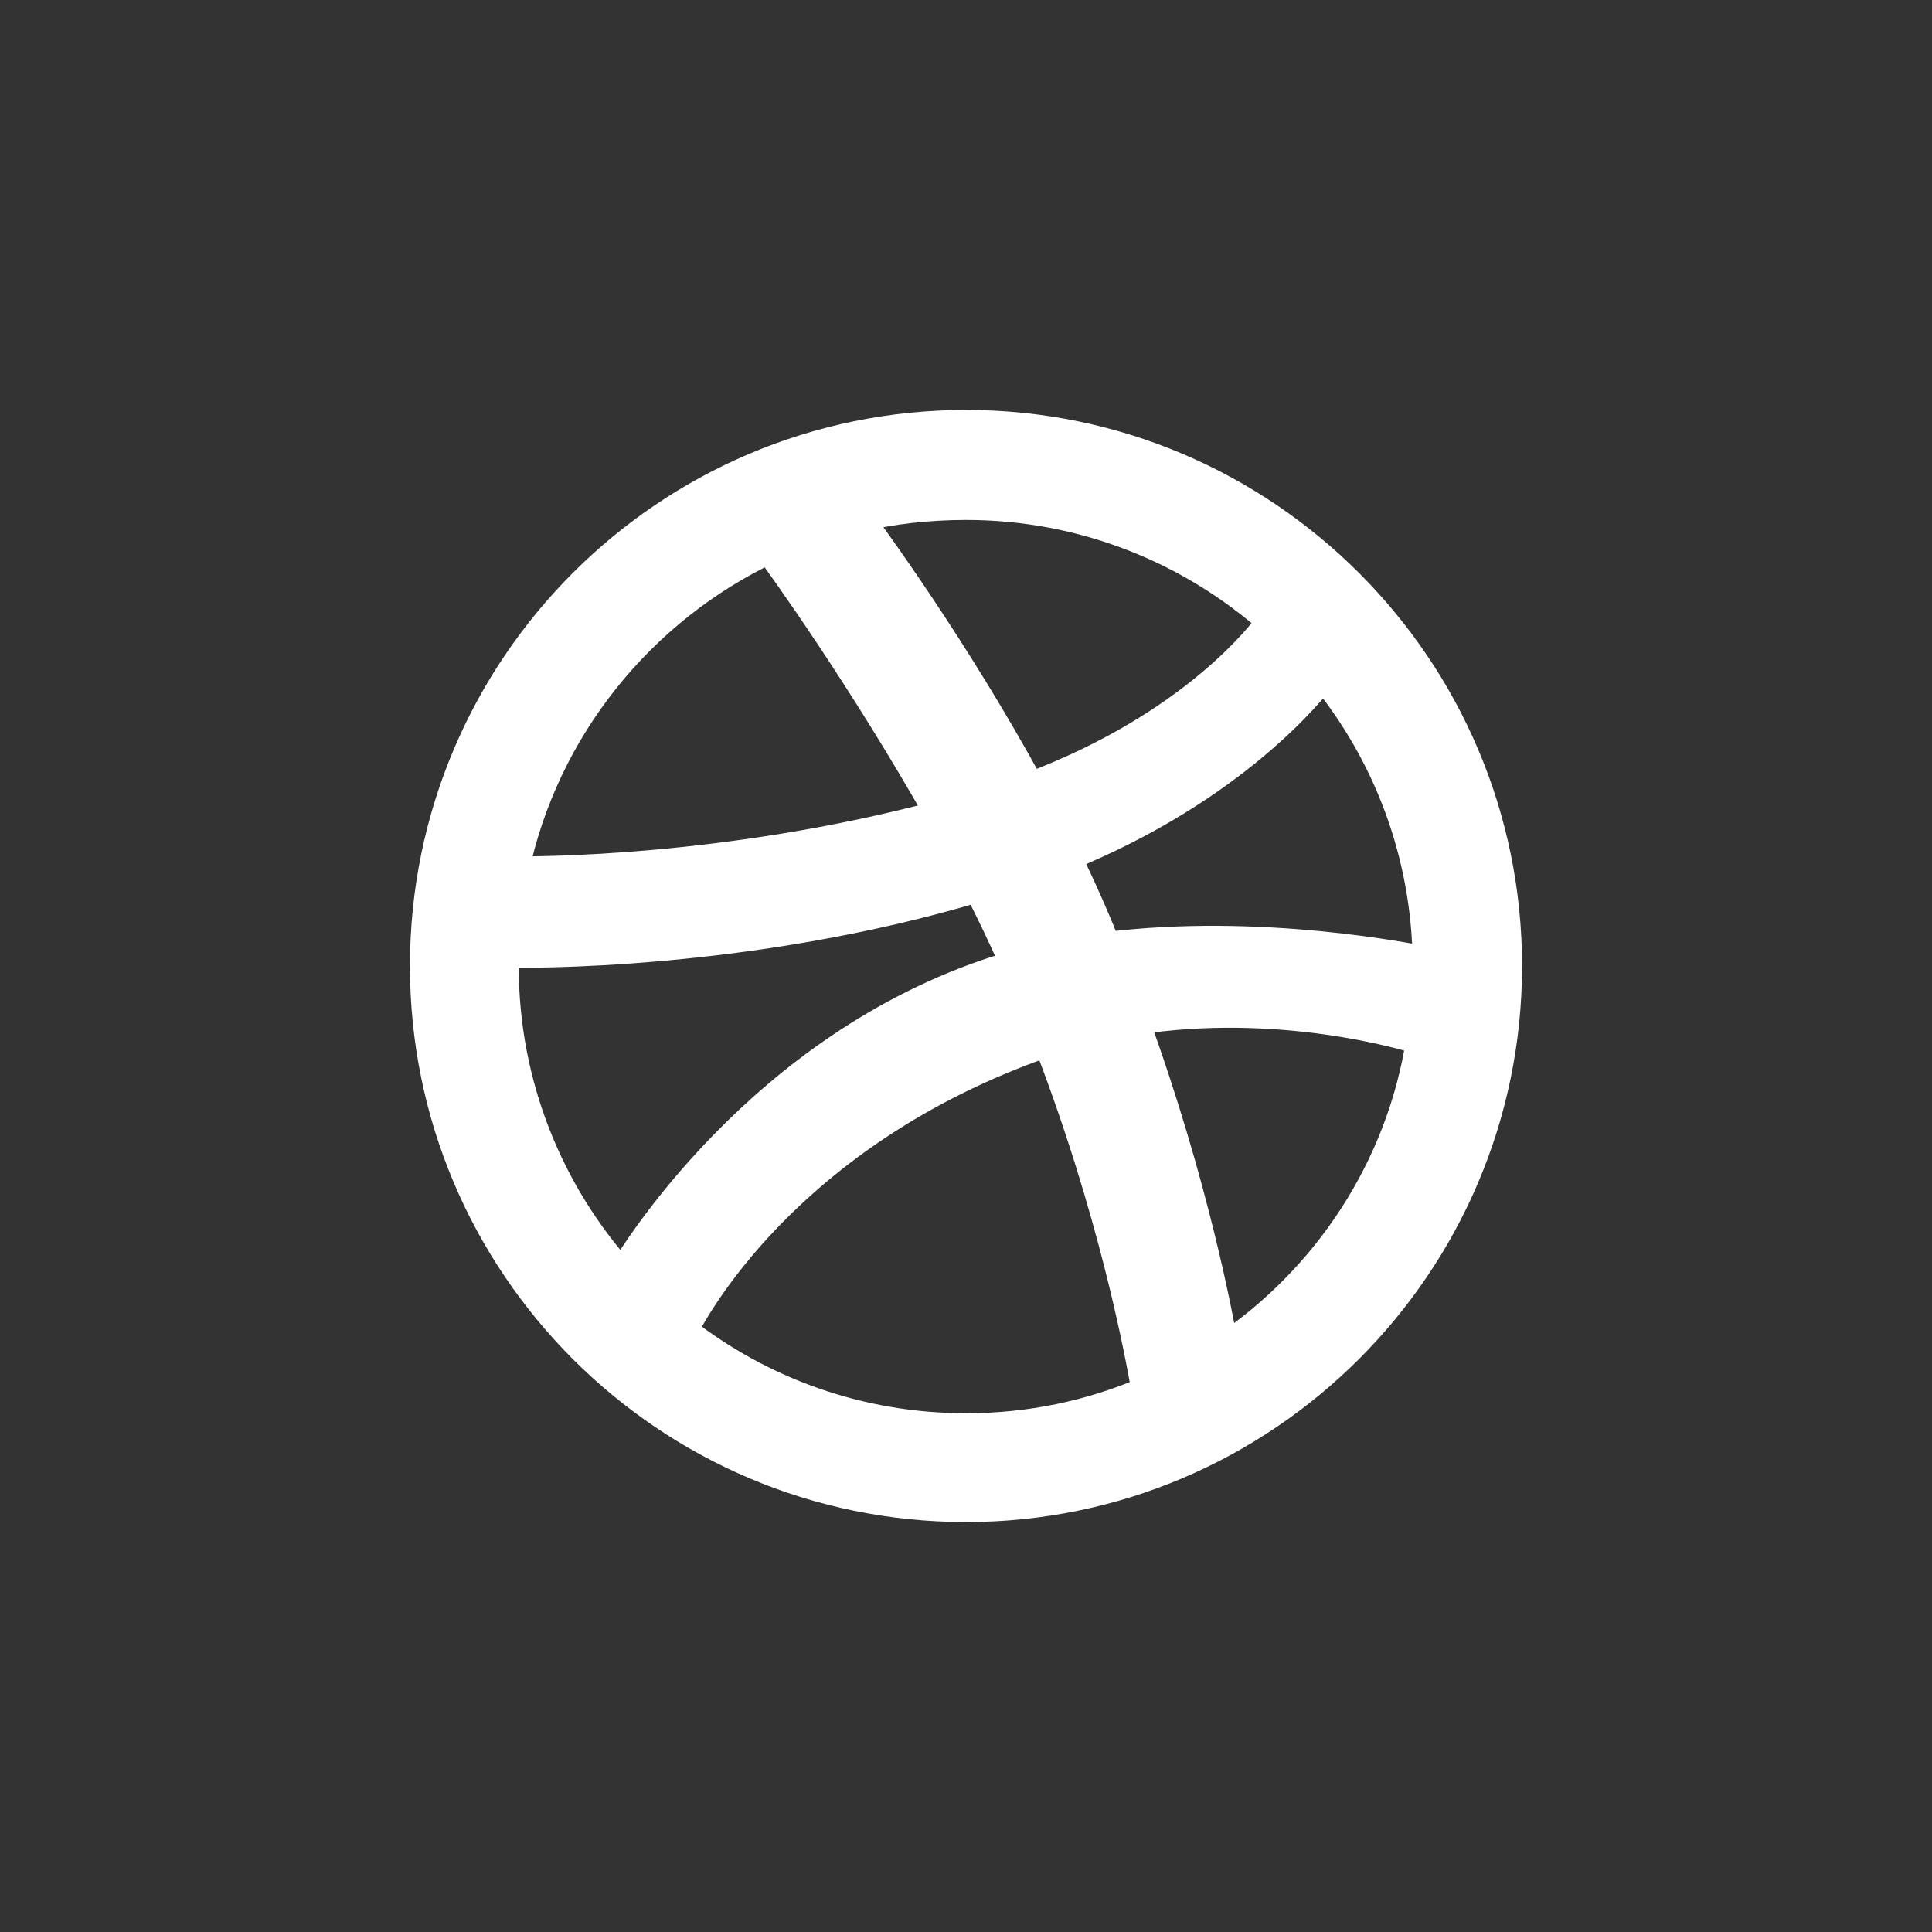 <?xml version="1.0" encoding="UTF-8"?>
<svg width="32px" height="32px" viewBox="0 0 32 32" version="1.1" xmlns="http://www.w3.org/2000/svg" xmlns:xlink="http://www.w3.org/1999/xlink">
    <rect x="0" y="0" width="32" height="32" fill="#333333" stroke="none"/>
    <title>dribbble</title>
    <g id="Page-1" stroke="none" stroke-width="1" fill="none" fill-rule="evenodd">
        <g id="Desktop-HD" transform="translate(-113, -708)">
            <g id="dribbble" transform="translate(113, 708)">
                <rect id="Rectangle-Copy-9" fill="#D8D8D8" opacity="0" x="0" y="0" width="32" height="32"></rect>
                <g id="group" transform="translate(7.04, 7.04)" fill="#FFFFFF" stroke="#FFFFFF" stroke-width="0.5">
                    <path d="M8.96,0 C4.014,0 0,4.014 0,8.96 C0,13.906 4.014,17.92 8.96,17.92 C13.897,17.92 17.92,13.906 17.92,8.96 C17.92,4.014 13.897,0 8.96,0 Z M14.878,4.13 C15.947,5.432 16.589,7.094 16.608,8.892 C16.355,8.843 13.829,8.328 11.283,8.649 C11.224,8.523 11.176,8.387 11.117,8.251 C10.962,7.881 10.787,7.502 10.612,7.143 C13.43,5.996 14.713,4.344 14.878,4.13 Z M8.96,1.322 C10.904,1.322 12.682,2.05 14.033,3.246 C13.897,3.44 12.74,4.985 10.019,6.006 C8.766,3.703 7.376,1.817 7.162,1.526 C7.736,1.39 8.338,1.322 8.96,1.322 Z M5.704,2.041 C5.909,2.313 7.269,4.208 8.542,6.462 C4.966,7.415 1.808,7.395 1.467,7.395 C1.963,5.024 3.567,3.051 5.704,2.041 Z M1.302,8.97 C1.302,8.892 1.302,8.814 1.302,8.736 C1.633,8.746 5.345,8.795 9.164,7.648 C9.388,8.076 9.592,8.513 9.786,8.95 C9.689,8.979 9.582,9.009 9.485,9.038 C5.539,10.311 3.44,13.79 3.265,14.081 C2.05,12.731 1.302,10.933 1.302,8.97 Z M8.96,16.618 C7.191,16.618 5.559,16.015 4.266,15.005 C4.402,14.723 5.957,11.73 10.272,10.223 C10.291,10.214 10.301,10.214 10.321,10.204 C11.399,12.993 11.837,15.335 11.953,16.006 C11.03,16.404 10.019,16.618 8.96,16.618 Z M13.226,15.306 C13.148,14.839 12.74,12.604 11.739,9.854 C14.14,9.475 16.239,10.097 16.501,10.184 C16.171,12.313 14.946,14.149 13.226,15.306 Z" id="Shape"></path>
                </g>
            </g>
        </g>
    </g>
</svg>